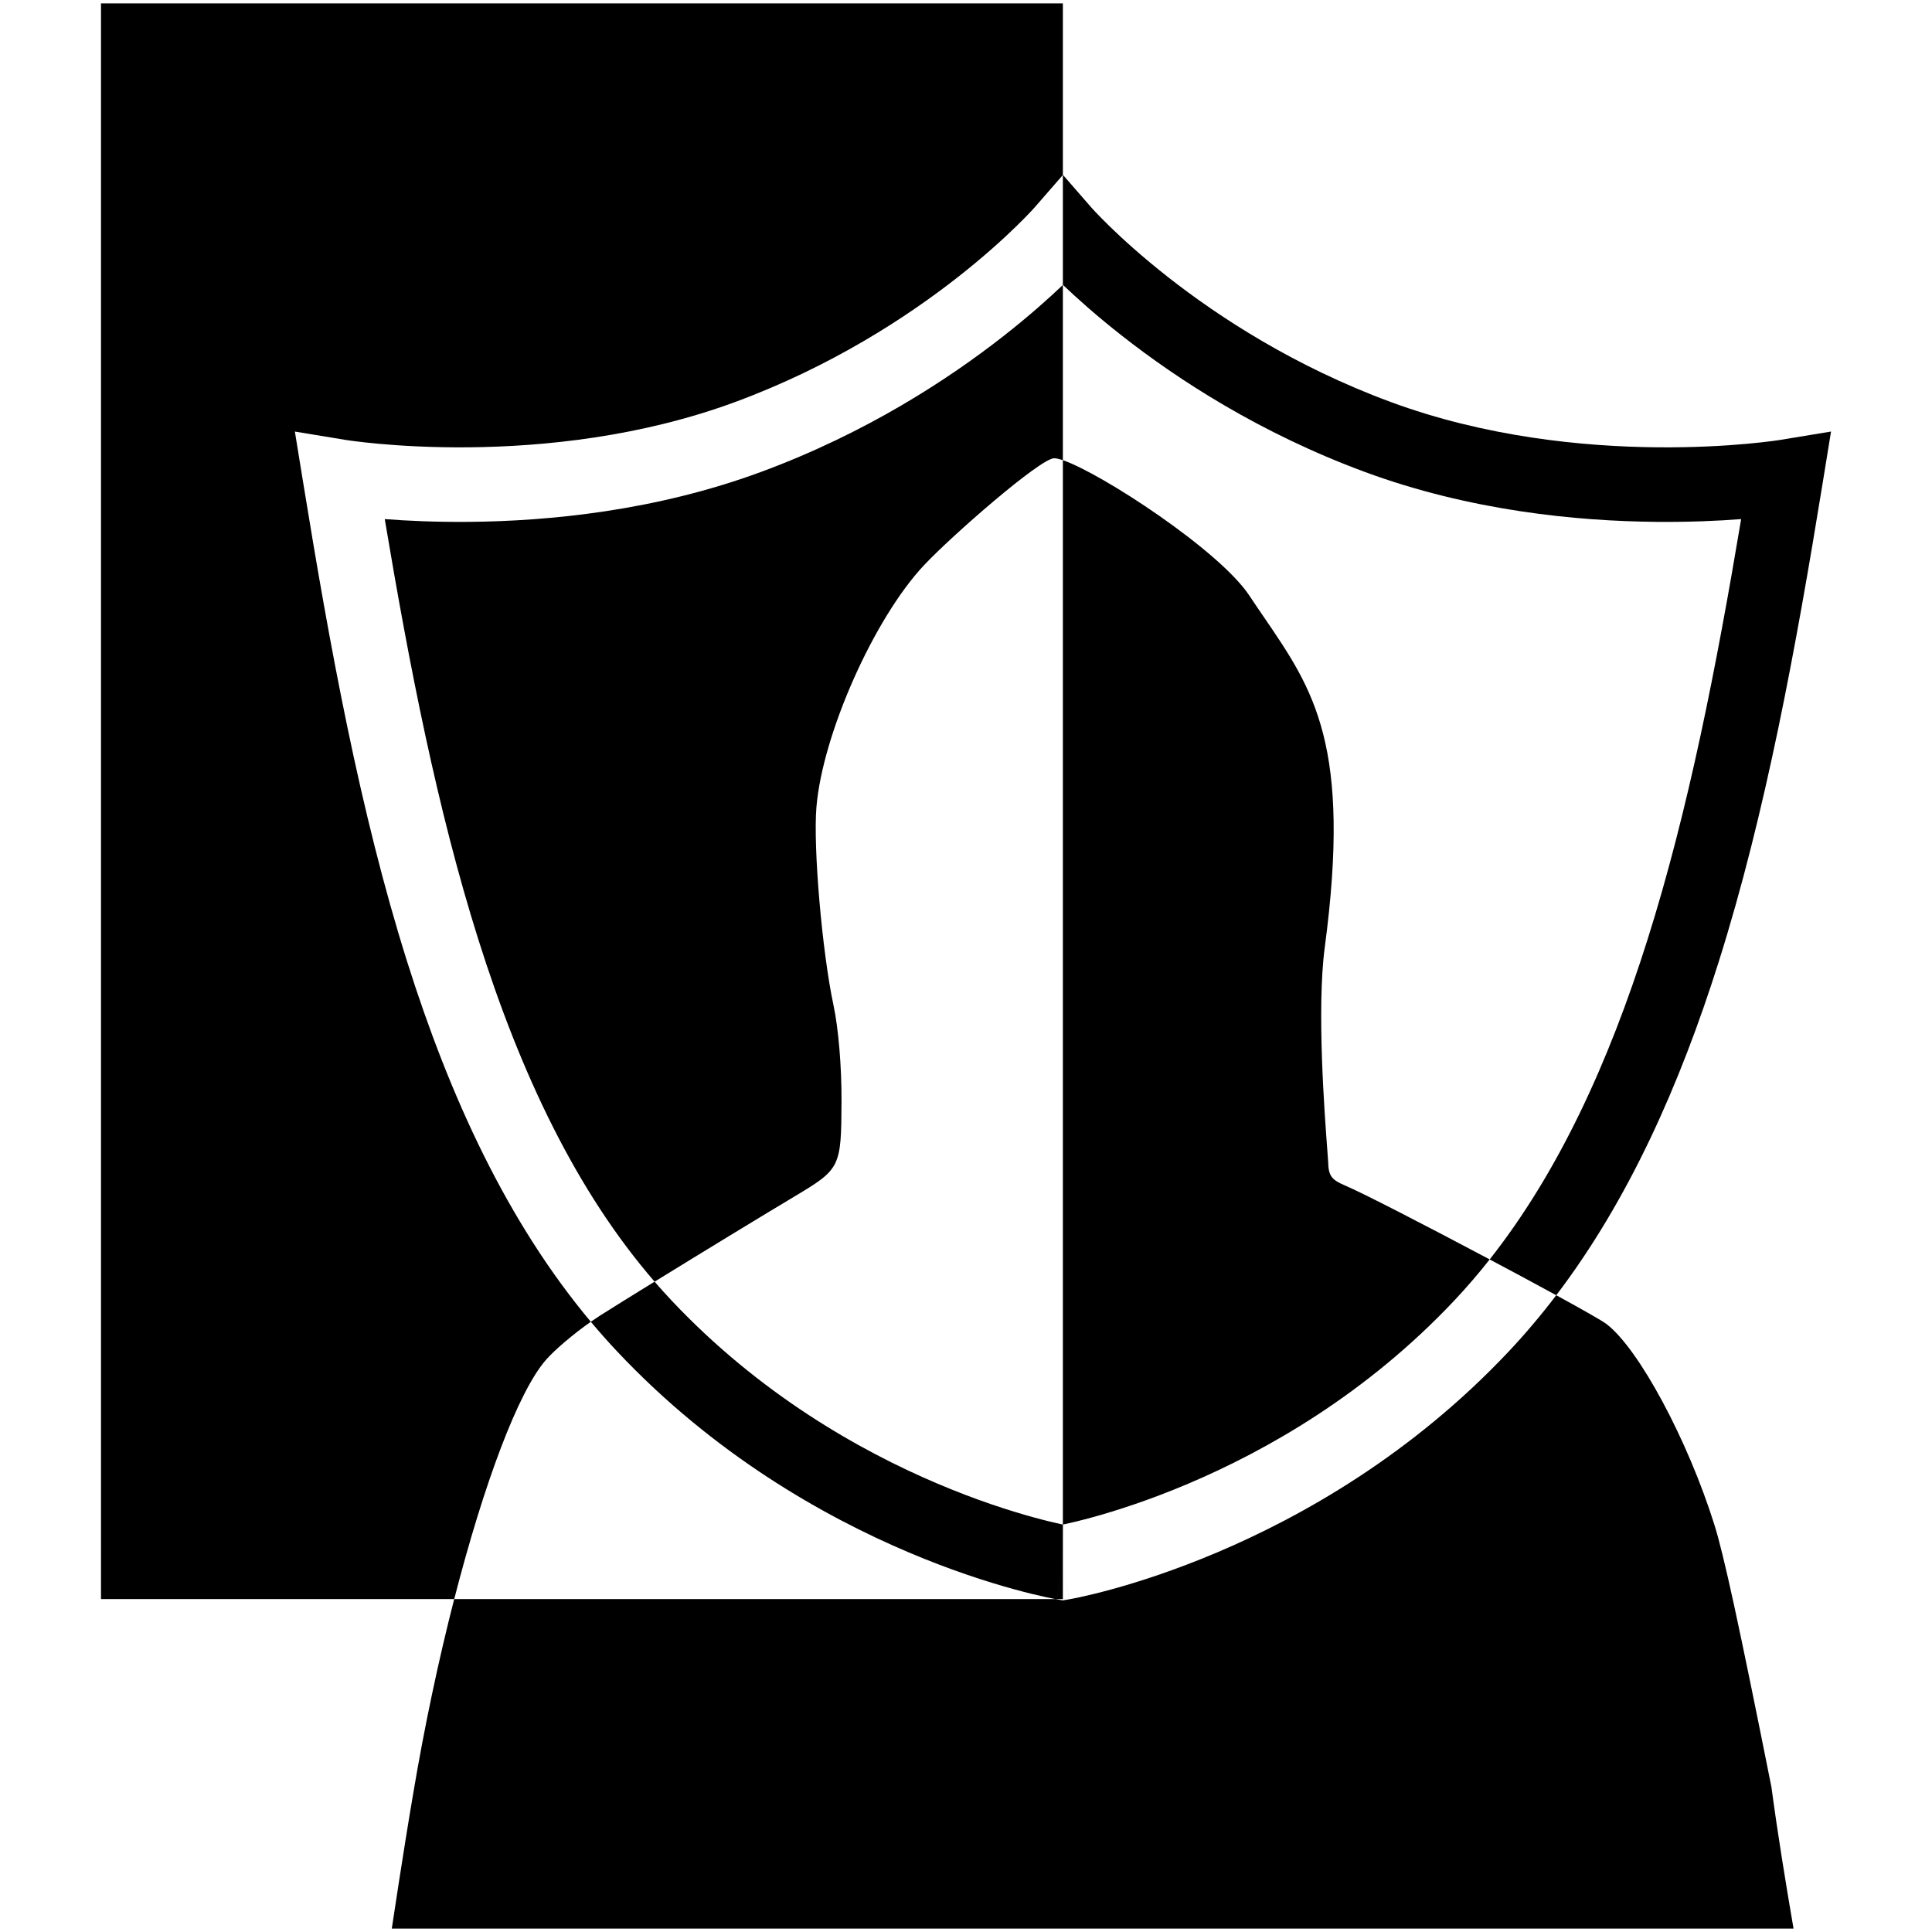 <svg width="500" height="500" version="1.1" viewBox="0 0 132.29 132.29" xmlns="http://www.w3.org/2000/svg">
    <path d="m6.915 0.233h65.863v11.749l-1.918 2.202v4.09e-4l-5.12e-4 5.62e-4 -1e-3 8.16e-4 -1e-3 1e-3 -0.006 8e-3c-0.01 0.011-0.028 0.031-0.052 0.058-0.05 0.055-0.129 0.141-0.237 0.256-0.216 0.23-0.549 0.573-0.994 1.006-0.891 0.866-2.229 2.086-3.984 3.462-3.515 2.757-8.67 6.118-15.225 8.542-6.492 2.4-13.166 3.063-18.267 3.11-2.54 0.023-4.663-0.106-6.143-0.24-0.739-0.067-1.316-0.135-1.702-0.185-0.091-0.012-0.171-0.023-0.24-0.032-0.078-0.011-0.142-0.02-0.191-0.027-0.047-7e-3 -0.081-0.012-0.101-0.015l-0.021-0.003-4.09e-4 -5.2e-5 -0.001-2.05e-4 -7.67e-4 -1.03e-4 -5.08e-4 -1.01e-4 -3.501-0.576 0.57 3.505c1.825 11.228 3.89 22.56 7.12 32.8 2.929 9.286 6.862 17.828 12.574 24.651-1.159 0.811-2.439 1.889-3.063 2.598-1.902 2.163-4.254 8.462-6.29 16.39h-24.186zm65.349 109.26h-41.163c-1.063 4.14-2.04 8.725-2.821 13.397-0.643 3.758-1.453 9.168-1.453 9.168h95.982c-0.536-3.133-1.074-6.407-1.513-9.691-2.233-11.181-3.261-15.908-3.903-17.952-1.832-5.839-5.182-12.071-7.394-13.756-0.295-0.225-1.623-0.978-3.437-1.97 4.939-6.497 8.45-14.356 11.125-22.834 3.23-10.241 5.295-21.572 7.12-32.8l0.569-3.505-3.501 0.576-5.1e-4 1.03e-4 -1e-3 1.02e-4 -1e-3 2.05e-4v5.1e-5l-0.021 0.003-0.048 0.007-0.054 0.008c-0.094 0.014-0.239 0.034-0.431 0.06-0.386 0.05-0.963 0.118-1.702 0.185-1.48 0.134-3.604 0.263-6.143 0.24-5.101-0.047-11.775-0.71-18.267-3.11-6.555-2.424-11.71-5.785-15.225-8.542-1.755-1.377-3.093-2.596-3.984-3.462-0.445-0.433-0.778-0.776-0.994-1.006-0.108-0.115-0.187-0.201-0.236-0.256-0.025-0.027-0.042-0.047-0.052-0.058l-0.007-8e-3 -1e-3 -1e-3 -5.12e-4 -8.16e-4 -5.09e-4 -5.61e-4 -5.11e-4 -4.1e-4 -1.923-2.208-0.005 0.006v7.529c-0.985 0.938-2.339 2.147-4.043 3.483-3.824 2.999-9.438 6.663-16.605 9.313-7.23 2.673-14.539 3.377-19.99 3.427-2.285 0.021-4.262-0.072-5.795-0.189 1.685 10.063 3.601 19.887 6.404 28.774 2.905 9.21 6.716 17.252 12.072 23.44-1.586 0.978-2.943 1.821-3.737 2.325-0.202 0.129-0.414 0.271-0.63 0.421 0.585 0.698 1.188 1.379 1.811 2.041 6.645 7.056 14.138 11.284 19.947 13.747 2.909 1.234 5.412 2.031 7.2 2.523 0.895 0.246 1.612 0.416 2.115 0.526 0.252 0.055 0.449 0.095 0.589 0.122 0.061 0.012 0.111 0.021 0.149 0.028zm0.09 0h-0.09l0.015 3e-3 0.048 9e-3 0.016 3e-3 0.006 1e-3 0.002 5.1e-4 5.1e-4 -1e-3c5.1e-4 -1e-3 1e-3 -6e-3 0.003-0.015zm0.424-2.47c-0.347 2.026-0.411 2.401-0.424 2.47h0.002l-0.003 0.016 0.43 0.073 0.43-0.073-0.43-2.516c0.43 2.516 0.431 2.516 0.432 2.516l0.003-5.1e-4 0.006-1e-3 0.015-3e-3 0.048-9e-3c0.04-7e-3 0.095-0.018 0.165-0.031 0.139-0.027 0.337-0.067 0.588-0.122 0.502-0.11 1.22-0.28 2.115-0.526 1.788-0.492 4.291-1.29 7.199-2.523 5.809-2.463 13.302-6.691 19.947-13.747 1.151-1.223 2.236-2.511 3.26-3.857-1.329-0.727-2.921-1.583-4.558-2.452 4.702-5.962 8.141-13.446 10.814-21.918 2.803-8.887 4.719-18.711 6.404-28.774-1.533 0.117-3.511 0.21-5.795 0.189-5.451-0.05-12.76-0.753-19.99-3.426-7.167-2.65-12.782-6.314-16.605-9.313-1.707-1.338-3.063-2.55-4.048-3.488l-0.005 0.005v11.999c-0.254-0.087-0.457-0.133-0.6-0.133-0.934 0-7.002 5.291-8.916 7.332-3.425 3.653-6.94 11.562-7.359 16.555-0.229 2.734 0.387 9.9 1.167 13.555 0.343 1.607 0.561 4.208 0.551 6.598-0.02 4.523-0.071 4.625-3.214 6.504-2.333 1.395-6.417 3.885-9.585 5.839 0.379 0.438 0.766 0.867 1.161 1.287 6.035 6.408 12.872 10.279 18.223 12.547 2.671 1.133 4.956 1.859 6.561 2.301 0.801 0.22 1.431 0.369 1.852 0.461 0.058 0.012 0.111 0.024 0.161 0.035zm0-2.633v-72.88c2.638 0.901 10.71 6.169 12.762 9.262 0.346 0.521 0.687 1.021 1.021 1.509 3.403 4.979 5.99 8.763 4.149 22.594-0.558 4.189-0.009 11.437 0.177 13.89 0.033 0.431 0.054 0.714 0.057 0.807 0.023 0.931 0.224 1.212 1.159 1.604 1.17 0.491 5.689 2.823 9.901 5.061-0.771 0.978-1.577 1.915-2.418 2.809-6.035 6.408-12.872 10.279-18.224 12.547-2.671 1.133-4.956 1.859-6.56 2.301-0.802 0.22-1.432 0.369-1.852 0.461-0.059 0.013-0.115 0.025-0.166 0.036zm0 2.633v2.47h-0.422z" clip-rule="evenodd" fill-rule="evenodd" stroke-width=".511"/>
</svg>
